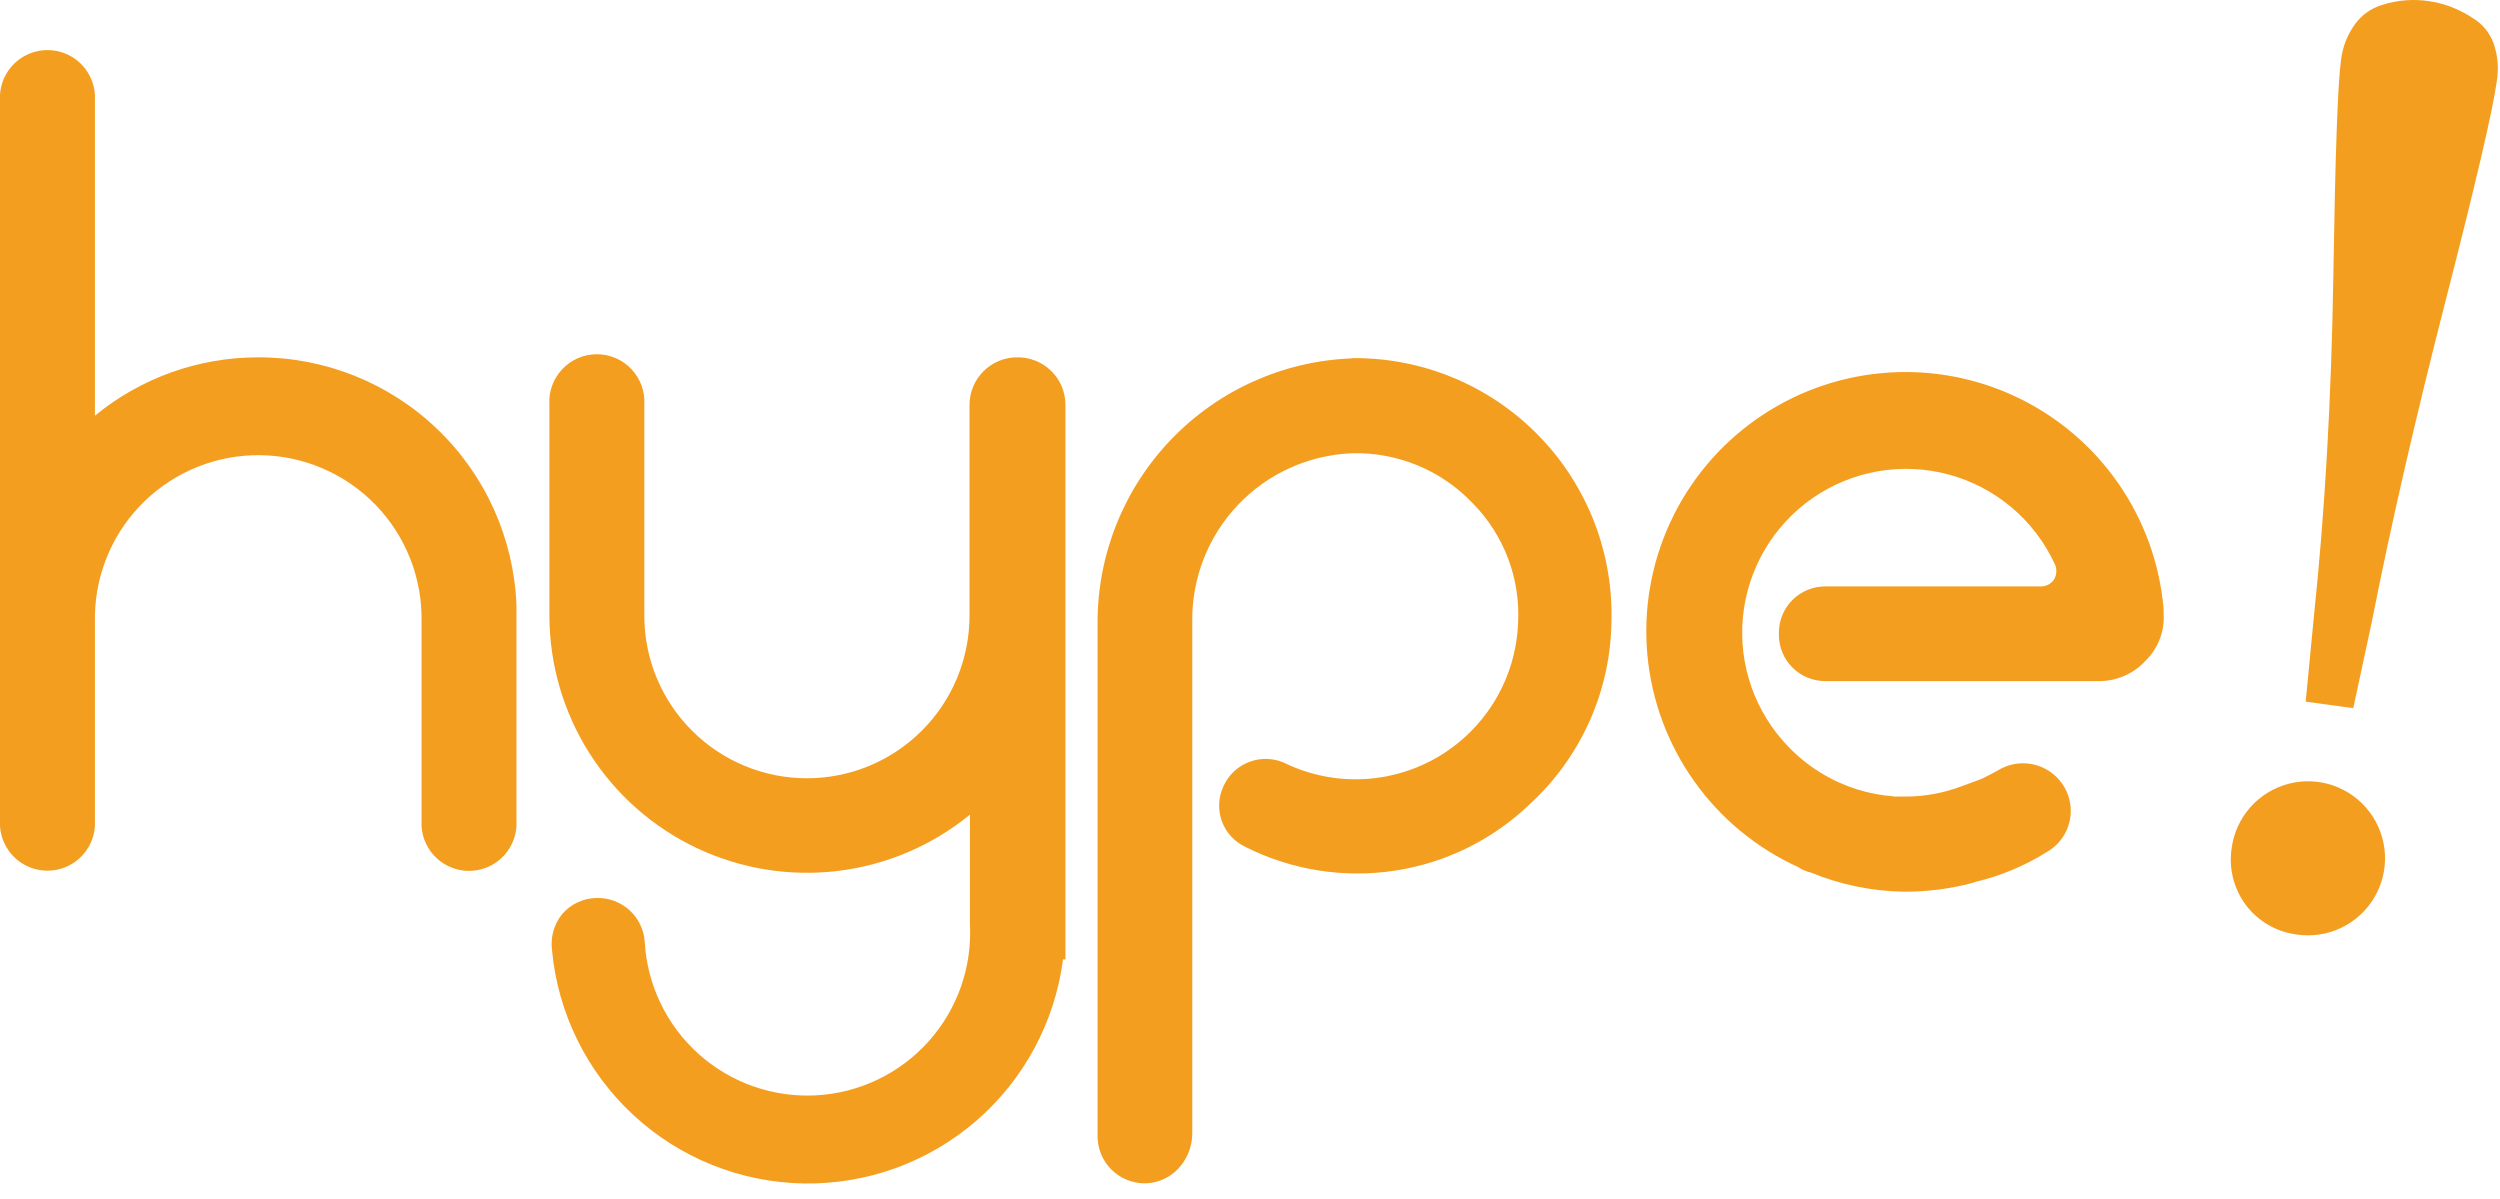<svg width="123" height="59" viewBox="0 0 123 59" fill="none" xmlns="http://www.w3.org/2000/svg">
<path d="M110.5 44.531C110.2 44.131 109.984 43.676 109.864 43.192C109.744 42.707 109.722 42.204 109.8 41.711C109.902 40.967 110.223 40.271 110.721 39.711C111.22 39.15 111.874 38.75 112.6 38.561C113.326 38.372 114.092 38.403 114.8 38.649C115.509 38.896 116.128 39.348 116.58 39.947C117.032 40.546 117.296 41.265 117.338 42.014C117.38 42.764 117.2 43.508 116.818 44.155C116.437 44.801 115.872 45.319 115.196 45.644C114.52 45.969 113.762 46.087 113.02 45.981C112.524 45.921 112.045 45.761 111.612 45.512C111.179 45.263 110.801 44.929 110.5 44.531ZM115.78 34.841L113.44 34.521L113.85 30.261C114.39 25.121 114.706 19.561 114.8 13.581C114.893 7.601 115.02 4.054 115.18 2.941C115.256 2.3 115.497 1.69 115.88 1.171C116.195 0.744 116.635 0.426 117.14 0.261C117.551 0.124 117.977 0.04 118.41 0.011C119.126 -0.035 119.844 0.067 120.52 0.311C120.928 0.461 121.318 0.659 121.68 0.901C122.14 1.184 122.492 1.614 122.68 2.121C122.894 2.727 122.949 3.377 122.84 4.011C122.653 5.391 121.816 8.977 120.33 14.771C118.843 20.564 117.626 25.861 116.68 30.661L115.78 34.841Z" fill="#F49E20"/>
<path d="M12.67 17.581C9.752 17.585 6.925 18.599 4.67 20.451V4.651C4.631 4.058 4.368 3.502 3.935 3.096C3.501 2.69 2.929 2.464 2.335 2.464C1.741 2.464 1.169 2.69 0.735 3.096C0.302 3.502 0.039 4.058 0 4.651V40.651C0.039 41.244 0.302 41.8 0.735 42.206C1.169 42.612 1.741 42.838 2.335 42.838C2.929 42.838 3.501 42.612 3.935 42.206C4.368 41.8 4.631 41.244 4.67 40.651V30.291C4.688 29.236 4.914 28.194 5.335 27.227C5.756 26.259 6.363 25.383 7.122 24.65C7.882 23.917 8.778 23.341 9.759 22.954C10.741 22.567 11.79 22.377 12.845 22.396C13.9 22.414 14.941 22.64 15.909 23.061C16.877 23.482 17.753 24.089 18.486 24.848C19.219 25.607 19.795 26.503 20.182 27.485C20.569 28.467 20.758 29.516 20.74 30.571V40.661C20.779 41.254 21.042 41.809 21.475 42.216C21.909 42.622 22.481 42.848 23.075 42.848C23.669 42.848 24.241 42.622 24.675 42.216C25.108 41.809 25.371 41.254 25.41 40.661V29.761C25.278 26.476 23.876 23.37 21.5 21.098C19.123 18.826 15.958 17.565 12.67 17.581V17.581Z" fill="#F49E20"/>
<path d="M50.03 17.581C49.411 17.583 48.819 17.831 48.382 18.27C47.946 18.708 47.7 19.302 47.7 19.921V30.291C47.7 32.412 46.858 34.447 45.357 35.947C43.857 37.448 41.822 38.291 39.7 38.291C37.579 38.291 35.544 37.448 34.044 35.947C32.543 34.447 31.7 32.412 31.7 30.291V19.921C31.721 19.601 31.676 19.281 31.569 18.979C31.461 18.678 31.292 18.402 31.073 18.168C30.854 17.934 30.59 17.748 30.296 17.621C30.002 17.493 29.686 17.428 29.365 17.428C29.045 17.428 28.728 17.493 28.435 17.621C28.141 17.748 27.876 17.934 27.658 18.168C27.439 18.402 27.27 18.678 27.162 18.979C27.054 19.281 27.009 19.601 27.03 19.921V30.291C27.034 32.687 27.717 35.033 29 37.057C30.284 39.081 32.115 40.7 34.281 41.725C36.447 42.75 38.86 43.139 41.239 42.848C43.618 42.557 45.865 41.598 47.72 40.081V45.461C47.834 47.582 47.101 49.663 45.681 51.243C44.262 52.824 42.272 53.777 40.15 53.891C38.029 54.005 35.949 53.271 34.368 51.852C32.787 50.432 31.834 48.442 31.72 46.321C31.677 45.733 31.411 45.184 30.976 44.786C30.541 44.388 29.97 44.171 29.38 44.181C29.054 44.181 28.731 44.252 28.434 44.388C28.137 44.524 27.873 44.723 27.66 44.971C27.459 45.219 27.311 45.506 27.225 45.814C27.139 46.122 27.117 46.444 27.16 46.761C27.451 49.859 28.874 52.741 31.157 54.856C33.44 56.972 36.422 58.171 39.534 58.226C42.645 58.28 45.667 57.186 48.023 55.152C50.378 53.118 51.901 50.287 52.3 47.201H52.42V19.921C52.42 19.609 52.358 19.301 52.238 19.013C52.117 18.726 51.94 18.466 51.717 18.248C51.495 18.03 51.231 17.859 50.941 17.744C50.651 17.63 50.342 17.574 50.03 17.581Z" fill="#F49E20"/>
<path d="M106.45 29.951C106.256 27.716 105.476 25.573 104.189 23.736C102.902 21.9 101.154 20.435 99.12 19.49C97.086 18.545 94.838 18.154 92.605 18.355C90.371 18.556 88.23 19.343 86.398 20.636C84.565 21.928 83.106 23.682 82.168 25.719C81.229 27.756 80.845 30.004 81.053 32.237C81.261 34.47 82.055 36.609 83.354 38.437C84.652 40.265 86.41 41.719 88.45 42.651C88.648 42.783 88.868 42.878 89.1 42.931C90.545 43.526 92.088 43.845 93.65 43.871H93.79C94.86 43.867 95.925 43.729 96.96 43.461L97.22 43.381C98.452 43.087 99.627 42.593 100.7 41.921C101.045 41.726 101.334 41.446 101.54 41.108C101.747 40.771 101.864 40.386 101.88 39.991C101.896 39.572 101.799 39.157 101.601 38.789C101.402 38.42 101.109 38.112 100.751 37.895C100.393 37.677 99.984 37.56 99.565 37.554C99.147 37.548 98.734 37.654 98.37 37.861C98.08 38.031 97.79 38.171 97.52 38.311L96.52 38.681C95.651 39.011 94.73 39.184 93.8 39.191C93.59 39.191 93.38 39.191 93.21 39.191C93.065 39.166 92.918 39.15 92.77 39.141C90.954 38.913 89.27 38.07 88 36.751C87.183 35.911 86.559 34.904 86.171 33.799C85.782 32.694 85.64 31.517 85.753 30.351C85.866 29.185 86.232 28.058 86.825 27.048C87.418 26.037 88.224 25.169 89.187 24.502C90.15 23.835 91.247 23.386 92.401 23.186C93.555 22.987 94.739 23.041 95.871 23.345C97.002 23.65 98.053 24.197 98.951 24.949C99.849 25.702 100.572 26.64 101.07 27.701C101.137 27.822 101.172 27.958 101.172 28.096C101.172 28.234 101.137 28.37 101.07 28.491C101.002 28.601 100.906 28.692 100.792 28.756C100.678 28.819 100.55 28.851 100.42 28.851H89.8C89.196 28.851 88.616 29.091 88.188 29.518C87.76 29.946 87.52 30.526 87.52 31.131V31.231C87.52 31.835 87.76 32.415 88.188 32.843C88.616 33.27 89.196 33.511 89.8 33.511H103.21C103.65 33.52 104.088 33.435 104.493 33.263C104.898 33.091 105.262 32.834 105.56 32.511C105.871 32.206 106.112 31.836 106.265 31.429C106.419 31.021 106.482 30.585 106.45 30.151V29.951Z" fill="#F49E20"/>
<path d="M66.54 17.631C63.173 17.75 59.983 19.172 57.644 21.597C55.304 24.022 53.998 27.261 54 30.631V55.881C53.997 56.188 54.056 56.493 54.172 56.777C54.288 57.062 54.459 57.32 54.676 57.538C54.893 57.755 55.151 57.928 55.434 58.045C55.718 58.162 56.023 58.222 56.33 58.221V58.221C56.932 58.212 57.506 57.968 57.93 57.541C58.393 57.071 58.654 56.44 58.66 55.781V30.581C58.632 28.448 59.439 26.389 60.907 24.843C62.375 23.296 64.389 22.384 66.52 22.301C67.627 22.272 68.728 22.476 69.751 22.9C70.775 23.324 71.697 23.958 72.46 24.761C73.219 25.532 73.81 26.454 74.194 27.466C74.578 28.478 74.747 29.559 74.69 30.641C74.641 31.964 74.263 33.254 73.593 34.395C72.921 35.537 71.978 36.494 70.846 37.181C69.714 37.867 68.429 38.263 67.107 38.331C65.785 38.399 64.466 38.138 63.27 37.571C62.997 37.436 62.7 37.358 62.396 37.341C62.093 37.324 61.788 37.368 61.502 37.471C61.216 37.573 60.953 37.732 60.729 37.938C60.506 38.145 60.326 38.394 60.2 38.671C60.072 38.938 59.998 39.229 59.983 39.525C59.968 39.821 60.013 40.117 60.113 40.397C60.214 40.675 60.368 40.932 60.569 41.151C60.769 41.369 61.011 41.546 61.28 41.671C63.546 42.81 66.11 43.218 68.617 42.838C71.125 42.459 73.453 41.31 75.28 39.551C76.505 38.425 77.49 37.063 78.177 35.548C78.865 34.032 79.24 32.394 79.28 30.731C79.346 29.016 79.061 27.306 78.444 25.705C77.826 24.104 76.889 22.646 75.689 21.419C74.49 20.192 73.053 19.223 71.466 18.57C69.879 17.916 68.176 17.594 66.46 17.621L66.54 17.631Z" fill="#F49E20"/>
</svg>